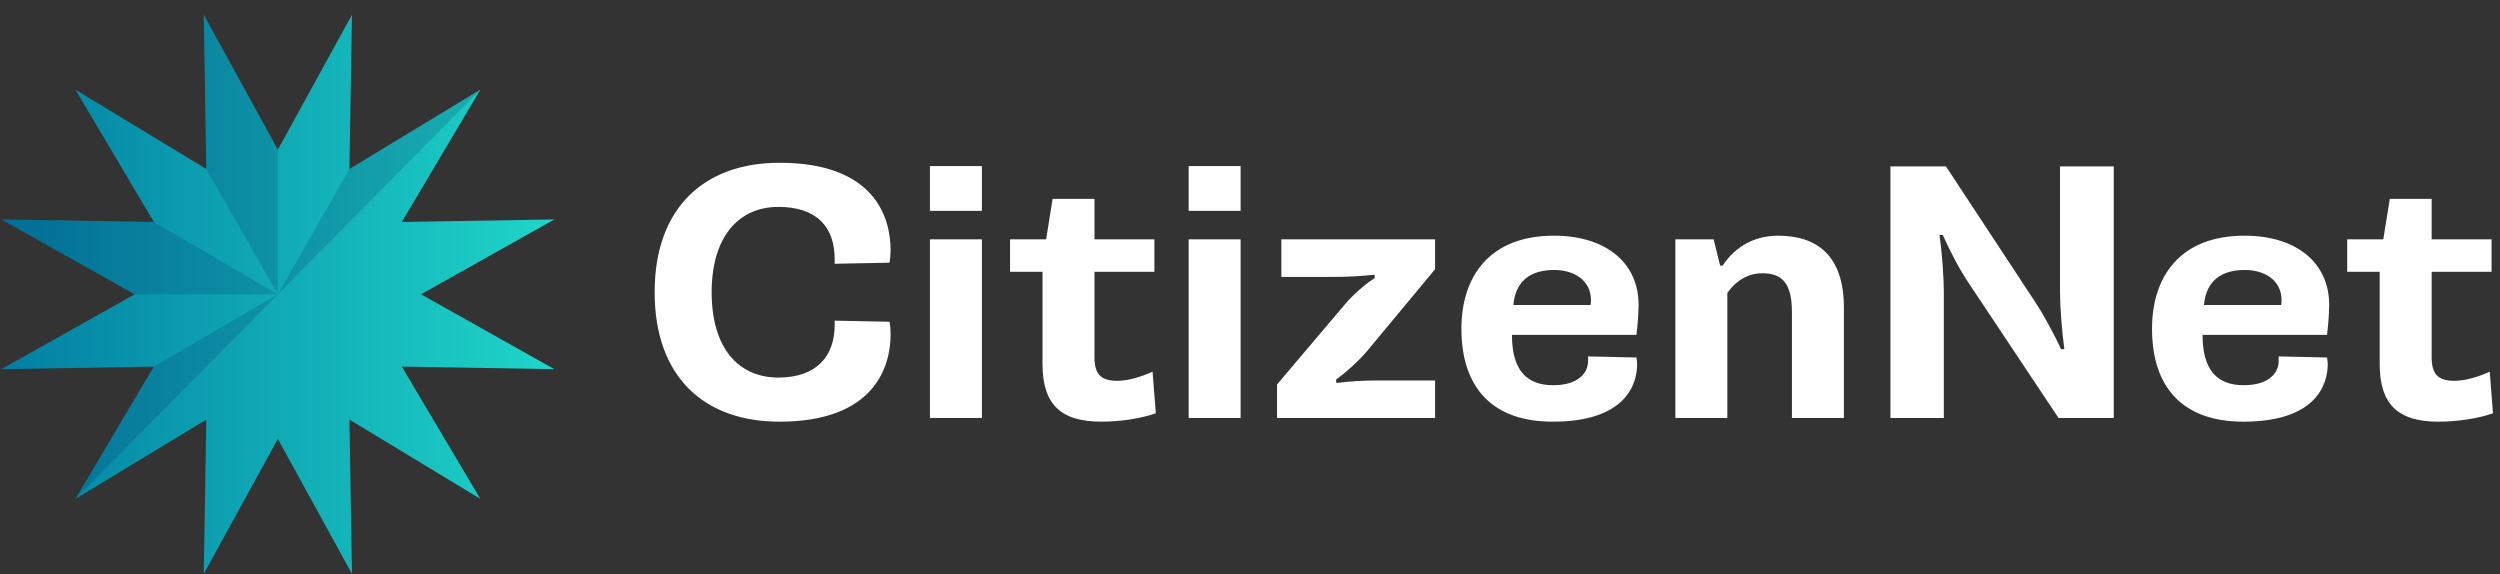 <?xml version="1.0" encoding="UTF-8" standalone="no"?>
<svg width="148px" height="34px" viewBox="0 0 148 34" version="1.1" xmlns="http://www.w3.org/2000/svg" xmlns:xlink="http://www.w3.org/1999/xlink" xmlns:sketch="http://www.bohemiancoding.com/sketch/ns">
    <rect x="0" y="0" width="148" height="34" fill="#333333" stroke="none"/>
    <!-- Generator: Sketch 3.0.4 (8053) - http://www.bohemiancoding.com/sketch -->
    <title>Logo</title>
    <desc>Created with Sketch.</desc>
    <defs>
        <linearGradient x1="105.88%" y1="55.205%" x2="-4.927%" y2="55.205%" id="linearGradient-1">
            <stop stop-color="#21DBCB" offset="0%"></stop>
            <stop stop-color="#007AA0" offset="100%"></stop>
        </linearGradient>
    </defs>
    <g id="Page-1" stroke="none" stroke-width="1" fill="none" fill-rule="evenodd" sketch:type="MSPage">
        <g id="Home---Banner-17" sketch:type="MSArtboardGroup" transform="translate(-195, -20)">
            <g id="Logo" sketch:type="MSLayerGroup" transform="translate(195, 21)">
                <g id="Imported-Layers-11" sketch:type="MSShapeGroup">
                    <path d="M16.449,7.859 L20.836,-0.123 L20.686,9.005 L28.435,4.308 L23.788,12.141 L32.82,11.99 L24.924,16.422 L32.82,20.855 L23.788,20.703 L28.435,28.533 L20.686,23.838 L20.836,32.968 L16.449,24.987 L12.063,32.968 L12.213,23.838 L4.465,28.533 L9.11,20.703 L0.078,20.855 L7.975,16.422 L0.078,11.99 L9.11,12.141 L4.465,4.308 L12.213,9.005 L12.063,-0.123 L16.449,7.859" id="Fill-1" fill="url(#linearGradient-1)"></path>
                    <path d="M7.975,16.422 L16.449,16.422 L9.11,12.141 L0.078,11.99 L7.975,16.422" id="Fill-2" fill-opacity="0.151" fill="#000C4E"></path>
                    <path d="M12.213,9.005 L12.063,-0.123 L16.449,7.859 L16.449,16.422 L12.213,9.005" id="Fill-3" fill-opacity="0.151" fill="#000C4E"></path>
                    <path d="M16.449,16.422 L20.686,9.005 L28.435,4.312" id="Fill-4" fill-opacity="0.151" fill="#000C4E"></path>
                    <path d="M4.465,28.533 L9.11,20.703 L16.449,16.422" id="Fill-5" fill-opacity="0.151" fill="#000C4E"></path>
                </g>
                <path d="M46.081,11.248 C48.345,11.248 49.413,12.435 49.413,14.335 L49.413,14.615 L52.66,14.551 C52.703,14.313 52.724,14.076 52.724,13.817 C52.724,11.874 51.784,8.636 46.145,8.636 C41.681,8.636 38.755,11.312 38.755,16.299 C38.755,21.308 41.681,23.963 46.145,23.963 C51.72,23.963 52.724,20.768 52.724,18.782 C52.724,18.523 52.703,18.264 52.66,18.048 L49.413,17.983 L49.413,18.242 C49.413,20.056 48.367,21.351 46.081,21.351 C43.689,21.351 42.13,19.581 42.13,16.299 C42.13,13.04 43.71,11.248 46.081,11.248 Z M55.052,23.747 L58.128,23.747 L58.128,13.169 L55.052,13.169 L55.052,23.747 Z M55.052,11.485 L58.128,11.485 L58.128,8.83 L55.052,8.83 L55.052,11.485 Z M61.717,20.552 C61.717,22.905 62.764,23.963 65.199,23.963 C66.331,23.963 67.57,23.769 68.424,23.467 L68.232,21.006 C67.506,21.329 66.758,21.545 66.138,21.545 C65.135,21.545 64.793,21.113 64.793,20.142 L64.793,15.09 L68.339,15.09 L68.339,13.169 L64.793,13.169 L64.793,10.773 L62.315,10.773 L61.93,13.169 L59.794,13.169 L59.794,15.09 L61.717,15.09 L61.717,20.552 Z M70.368,23.747 L73.444,23.747 L73.444,13.169 L70.368,13.169 L70.368,23.747 Z M70.368,11.485 L73.444,11.485 L73.444,8.83 L70.368,8.83 L70.368,11.485 Z M75.601,23.747 L84.957,23.747 L84.957,21.524 L81.582,21.524 C80.749,21.524 79.873,21.567 79.125,21.675 L79.083,21.48 C79.681,21.049 80.428,20.379 80.92,19.797 L84.957,14.939 L84.957,13.169 L75.857,13.169 L75.857,15.393 L78.955,15.393 C79.724,15.393 80.599,15.349 81.368,15.263 L81.39,15.457 C80.834,15.803 80.108,16.45 79.659,16.969 L75.601,21.761 L75.601,23.747 Z M86.516,18.458 C86.516,21.955 88.353,23.963 91.92,23.963 C96.235,23.963 96.919,21.761 96.919,20.552 C96.919,20.444 96.897,20.293 96.876,20.164 L94.014,20.099 L94.014,20.379 C94.014,20.984 93.544,21.804 91.942,21.804 C90.382,21.804 89.507,20.919 89.507,18.825 L96.876,18.825 C96.94,18.329 97.004,17.573 97.004,17.033 C97.004,14.659 95.188,12.953 91.984,12.953 C88.182,12.953 86.516,15.371 86.516,18.458 Z M89.592,17.055 C89.72,15.608 90.639,14.982 92.006,14.982 C93.18,14.982 94.184,15.587 94.184,16.774 C94.184,16.839 94.184,16.947 94.163,17.055 L89.592,17.055 Z M99.183,23.747 L102.259,23.747 L102.259,16.342 C102.707,15.695 103.412,15.177 104.331,15.177 C105.441,15.177 106.082,15.695 106.082,17.465 L106.082,23.747 L109.158,23.747 L109.158,17.206 C109.158,14.14 107.577,12.953 105.27,12.953 C103.562,12.953 102.536,13.881 101.981,14.723 L101.831,14.723 L101.447,13.169 L99.183,13.169 L99.183,23.747 Z M111.913,23.747 L115.075,23.747 L115.075,16.472 C115.075,15.306 114.968,13.968 114.818,12.91 L115.011,12.91 C115.502,13.989 115.993,14.939 116.591,15.824 L121.867,23.747 L125.135,23.747 L125.135,8.851 L121.953,8.851 L121.953,16.278 C121.953,17.206 122.06,18.523 122.209,19.667 L122.017,19.667 C121.611,18.804 121.013,17.681 120.5,16.904 L115.203,8.851 L111.913,8.851 L111.913,23.747 Z M127.4,18.458 C127.4,21.955 129.237,23.963 132.804,23.963 C137.118,23.963 137.802,21.761 137.802,20.552 C137.802,20.444 137.781,20.293 137.759,20.164 L134.897,20.099 L134.897,20.379 C134.897,20.984 134.427,21.804 132.825,21.804 C131.266,21.804 130.39,20.919 130.39,18.825 L137.759,18.825 C137.823,18.329 137.887,17.573 137.887,17.033 C137.887,14.659 136.072,12.953 132.868,12.953 C129.066,12.953 127.4,15.371 127.4,18.458 Z M130.475,17.055 C130.604,15.608 131.522,14.982 132.889,14.982 C134.064,14.982 135.068,15.587 135.068,16.774 C135.068,16.839 135.068,16.947 135.047,17.055 L130.475,17.055 Z M140.878,20.552 C140.878,22.905 141.925,23.963 144.36,23.963 C145.492,23.963 146.731,23.769 147.585,23.467 L147.393,21.006 C146.666,21.329 145.919,21.545 145.299,21.545 C144.296,21.545 143.954,21.113 143.954,20.142 L143.954,15.09 L147.5,15.09 L147.5,13.169 L143.954,13.169 L143.954,10.773 L141.476,10.773 L141.091,13.169 L138.955,13.169 L138.955,15.09 L140.878,15.09 L140.878,20.552 Z" id="CitizenNet-4" fill="#FFFFFF" sketch:type="MSShapeGroup"></path>
            </g>
        </g>
    </g>
</svg>